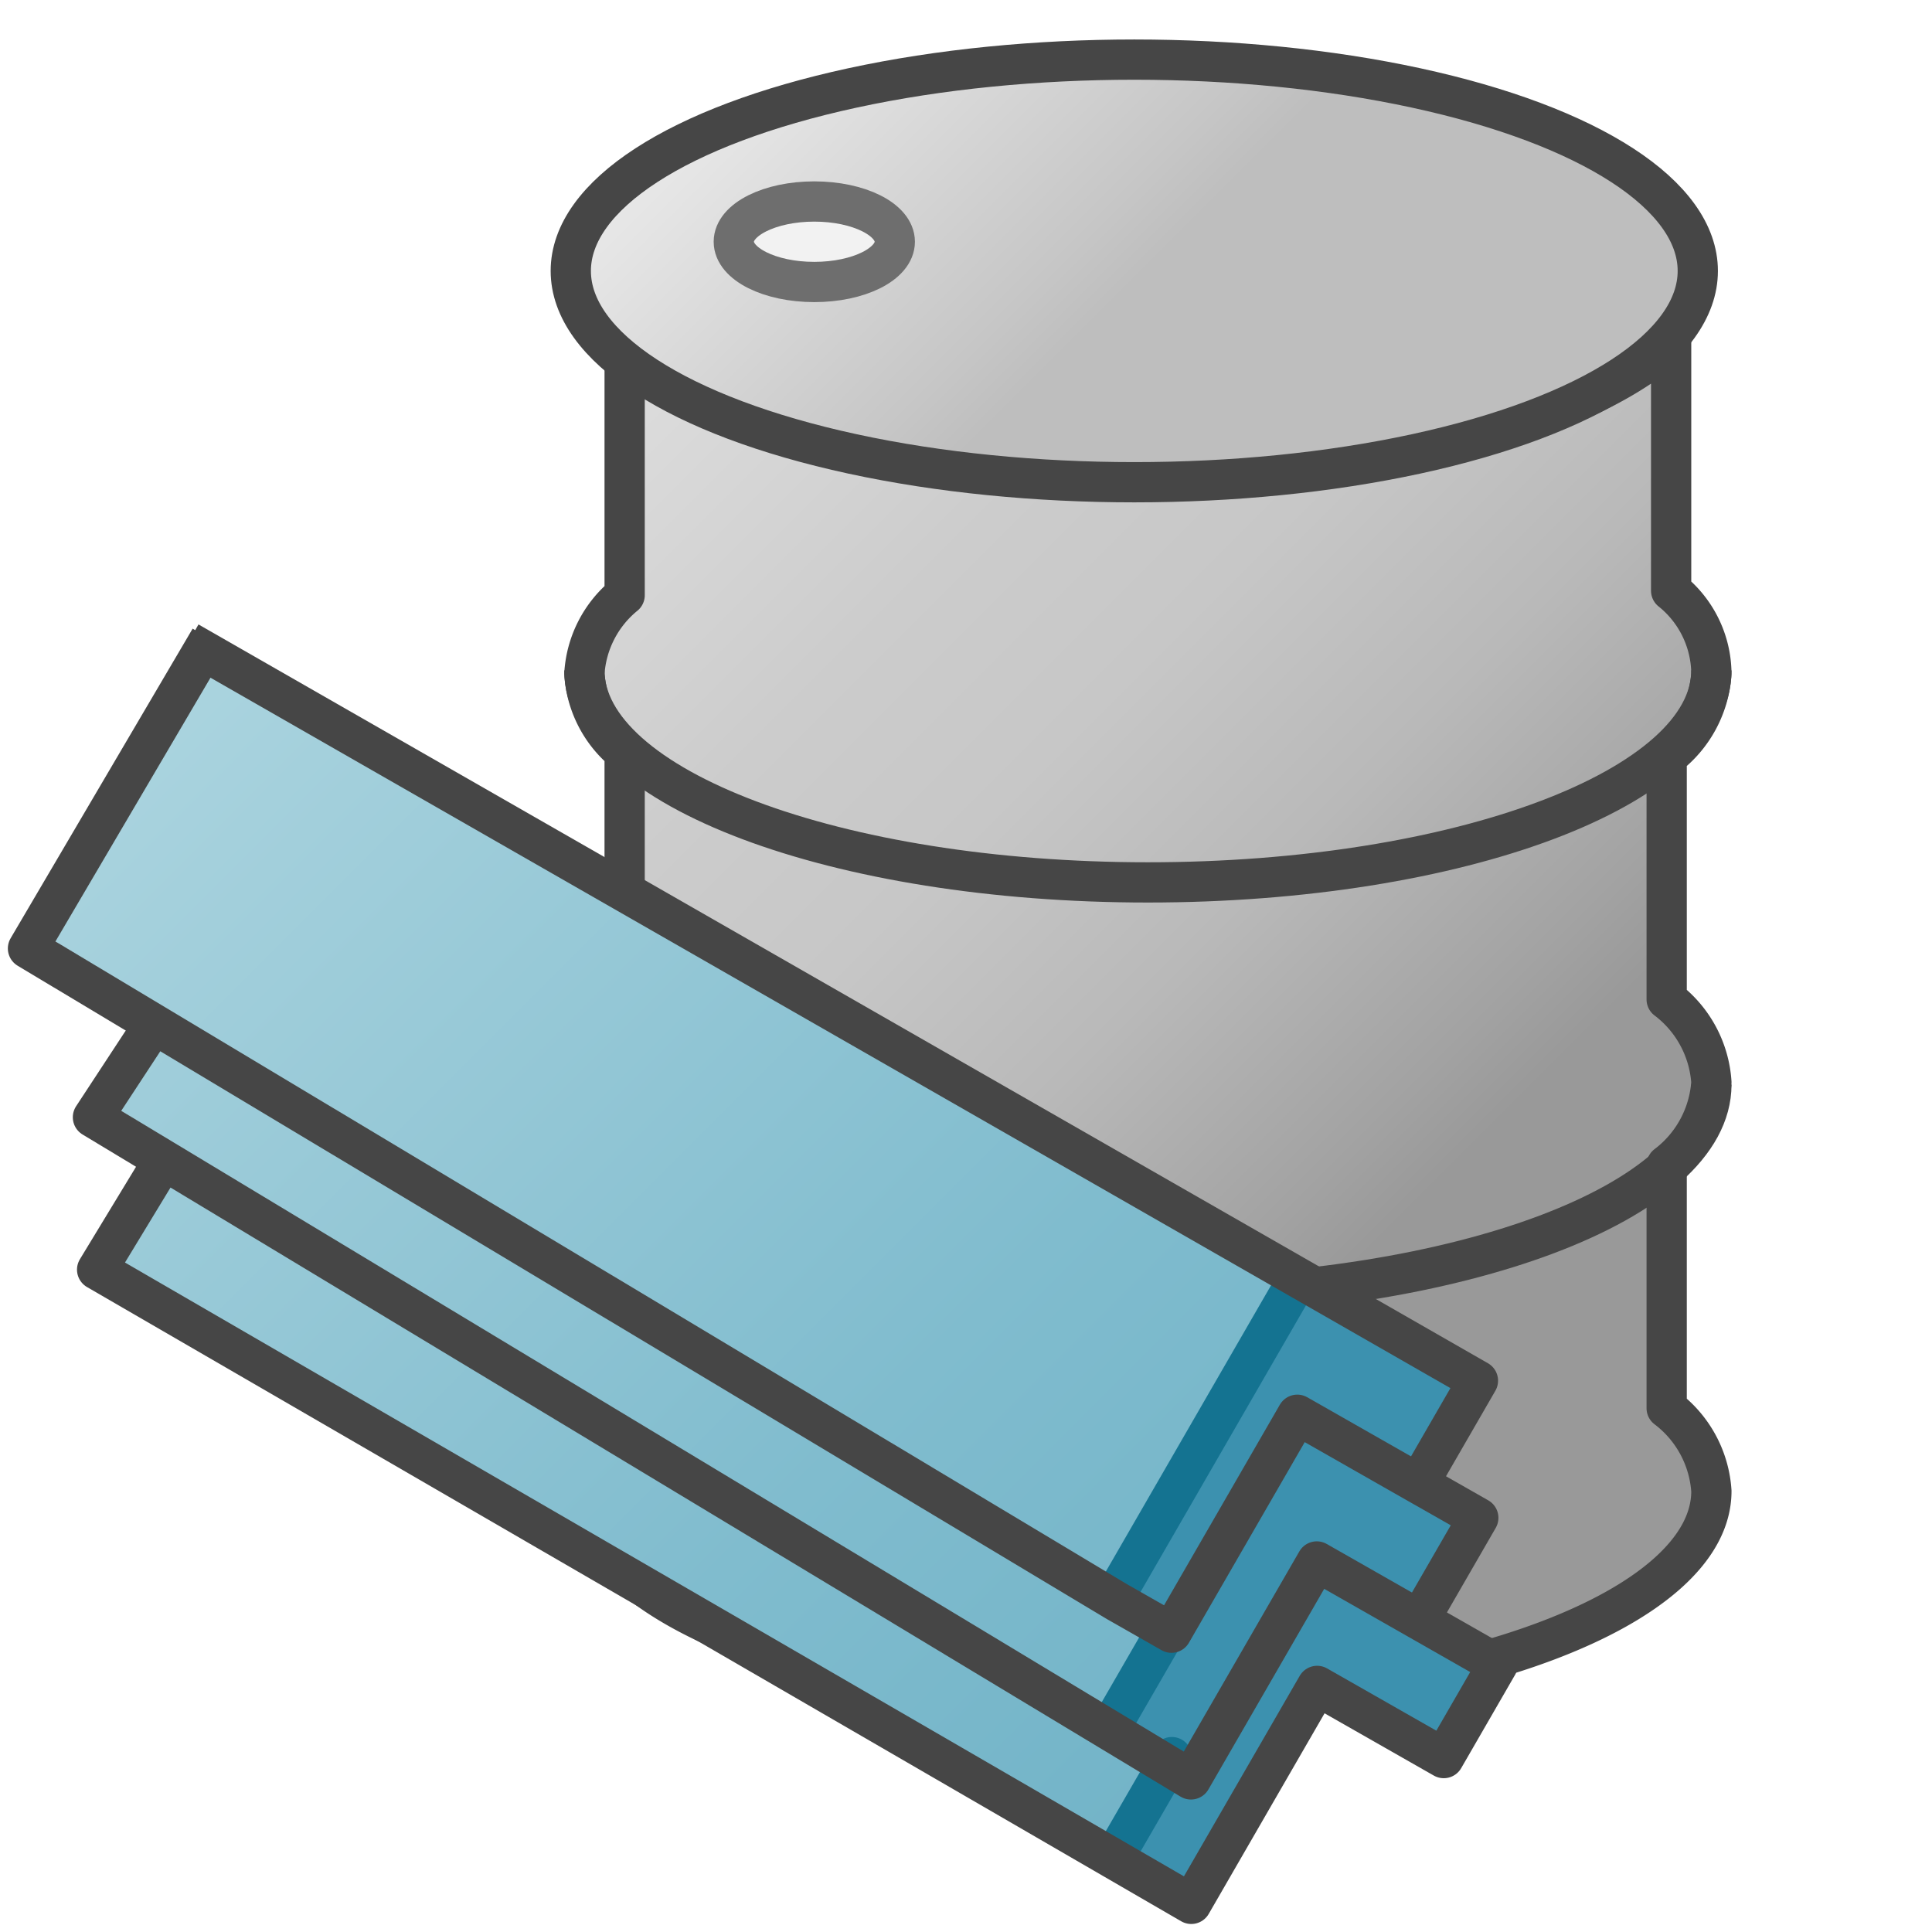 <svg xmlns="http://www.w3.org/2000/svg" xmlns:xlink="http://www.w3.org/1999/xlink" id="Layer_1" data-name="Layer 1" viewBox="0 0 48 48" width="100%" height="100%" ><rect id="svgEditorBackground" x="0" y="0" width="48" height="48" style="fill:none;stroke:none;"/><path d="M42.519,16.735a2.663,2.663,0,0,0,-1,-2.059v-6.173c-2.059,1.938,-7.1,3.309,-13,3.309s-10.941,-1.371,-13,-3.309v6.284a2.732,2.732,0,0,0,-1,1.948a2.732,2.732,0,0,0,1,1.948v6.259a2.732,2.732,0,0,0,-1,1.948a2.732,2.732,0,0,0,1,1.948v6.26a2.732,2.732,0,0,0,-1,1.948c0,2.91,6.268,5.268,14,5.268s14,-2.359,14,-5.268a2.812,2.812,0,0,0,-1.111,-2.059v-6.038a2.812,2.812,0,0,0,1.111,-2.06a2.812,2.812,0,0,0,-1.111,-2.059v-6.036a2.812,2.812,0,0,0,1.111,-2.059Z" stroke="#464646" stroke-linejoin="round" fill="url(#front_-45)"/><path d="M42.519,26.947c0,2.91,-6.268,5.268,-14,5.268s-14,-2.359,-14,-5.268" fill="none" stroke="#464646" stroke-linejoin="round"/><path d="M42.519,16.655c0,2.91,-6.268,5.268,-14,5.268s-14,-2.358,-14,-5.268" fill="none" stroke="#464646" stroke-linejoin="round"/>
    <linearGradient id="front_-45" data-name="front -45" x1="33.417" y1="32.313" x2="29.421" y2="38.785" gradientUnits="userSpaceOnUse">
      <stop offset="0" stop-color="#f2f2f2"/>
      <stop offset="0.5" stop-color="#ccc"/>
      <stop offset="0.63" stop-color="#c7c7c7"/>
      <stop offset="0.779" stop-color="#b9b9b9"/>
      <stop offset="0.938" stop-color="#a2a2a2"/>
      <stop offset="0.99" stop-color="#999"/>
    </linearGradient>
    <linearGradient id="linear-gradient" x1="15.837" y1="1.948" x2="43.591" y2="29.702" gradientUnits="userSpaceOnUse">
      <stop offset="0" stop-color="#afd7e1"/>
      <stop offset="0.159" stop-color="#a4d0dc"/>
      <stop offset="0.706" stop-color="#80bcce"/>
      <stop offset="1" stop-color="#73b4c8"/>
    </linearGradient>
    <linearGradient id="front_-45-2" x1="21.575" y1="15.392" x2="17.849" y2="21.425" xlink:href="#front_-45"/>
    <linearGradient id="front_-45-3" x1="32.205" y1="35.348" x2="35.471" y2="38.613" xlink:href="#front_-45"/>
    <linearGradient id="front_-45-4" x1="25.273" y1="8.855" x2="20.962" y2="15.835" xlink:href="#front_-45"/>
    <linearGradient id="front_-45-5" x1="33.705" y1="17.846" x2="36.971" y2="21.112" xlink:href="#front_-45"/>
    <linearGradient id="linear-gradient-2" x1="1.36" y1="25.215" x2="22.64" y2="46.495" xlink:href="#linear-gradient"/>
    <linearGradient id="linear-gradient-3" x1="3.707" y1="22.868" x2="22.293" y2="41.454" xlink:href="#linear-gradient"/>
    <linearGradient id="linear-gradient-4" x1="4.525" y1="19" x2="24.636" y2="39.111" xlink:href="#linear-gradient"/>
    <linearGradient id="linear-gradient-5" x1="28.131" y1="28.373" x2="29.712" y2="29.954" xlink:href="#linear-gradient"/>
    <linearGradient id="linear-gradient-6" x1="1.36" y1="12.8" x2="22.64" y2="34.08" xlink:href="#linear-gradient"/>
    <linearGradient id="linear-gradient-7" x1="4.88" y1="9.28" x2="24.12" y2="28.52" gradientUnits="userSpaceOnUse">
      <stop offset="0" stop-color="#cde6eb"/>
      <stop offset="0.221" stop-color="#c6e2e8"/>
      <stop offset="0.542" stop-color="#b3d8e1"/>
      <stop offset="0.921" stop-color="#93c7d5"/>
      <stop offset="1" stop-color="#8cc3d2"/>
    </linearGradient>
    <linearGradient id="front_-45-6" x1="30.168" y1="24.354" x2="33.434" y2="27.62" xlink:href="#front_-45"/>
    <linearGradient id="front_-45-7" x1="35.484" y1="25.663" x2="31.496" y2="32.121" xlink:href="#front_-45"/>
    <linearGradient id="front_-45-8" x1="33.705" y1="28.347" x2="36.971" y2="31.613" xlink:href="#front_-45"/>
  
  <polygon points="28.009 45.819 29.352 43.496 28.002 42.727 29.341 40.406 27.992 39.637 32.48 31.864 5.226 16.286 1.189 23.248 3.512 24.993 2.247 27.125 3.952 28.19 2.499 31.506 29.27 46.769 28.009 45.819" fill="url(#linear-gradient)"/>
  
  <polygon points="35.713 43.203 37.053 40.881 32.557 38.319 32.557 38.319 35.704 40.112 37.045 37.789 35.695 37.02 37.036 34.698 32.559 32.101 28.072 39.874 29.421 40.643 28.081 42.964 29.431 43.733 28.089 46.056 29.439 46.826 32.566 41.411 32.566 41.411 35.713 43.203" fill="#3c91af"/>
  
  <line x1="29.114" y1="43.655" x2="27.772" y2="45.977" fill="none" stroke="#147391" stroke-linecap="round" stroke-linejoin="round"/>
  <line x1="28.947" y1="40.564" x2="27.606" y2="42.885" fill="none" stroke="#147391" stroke-linecap="round" stroke-linejoin="round"/>
  <line x1="32.242" y1="31.785" x2="27.755" y2="39.558" fill="none" stroke="#147391" stroke-linecap="round" stroke-linejoin="round"/>
  
    
    
    
    
    
    
    
    
    
    
    
  
  <polyline points="35.378 36.626 36.719 34.303 4.683 15.948" fill="none" stroke="#464646" stroke-linejoin="round"/>
  <polyline points="35.387 40.033 36.728 37.71 35.378 36.941 35.378 36.942 32.231 35.149 29.105 40.564 27.755 39.795 0.695 23.564 5.217 15.872" fill="none" stroke="#464646" stroke-linejoin="round"/>
  <polyline points="3.903 29.09 2.413 31.544 29.597 47.301 32.724 41.886 35.87 43.679 37.211 41.356 32.715 38.794 29.589 44.209 2.309 27.758 3.918 25.305" fill="none" stroke="#464646" stroke-linejoin="round"/>
  
  
  
  
  
  
  
  
  
  
  
  
  
  
  
      <linearGradient id="front_-45" data-name="front -45" x1="0.374" y1="8.817" x2="28.626" y2="37.068" gradientUnits="userSpaceOnUse">
      <stop offset="0" stop-color="#f2f2f2"/>
      <stop offset="0.5" stop-color="#ccc"/>
      <stop offset="0.63" stop-color="#c7c7c7"/>
      <stop offset="0.779" stop-color="#b9b9b9"/>
      <stop offset="0.938" stop-color="#a2a2a2"/>
      <stop offset="0.99" stop-color="#999"/>
    </linearGradient>
    <linearGradient id="paper_gradient" data-name="paper gradient" x1="7.022" y1="-1.728" x2="21.978" y2="13.228" gradientUnits="userSpaceOnUse">
      <stop offset="0" stop-color="#fff"/>
      <stop offset="0.221" stop-color="#f8f8f8"/>
      <stop offset="0.541" stop-color="#e5e5e5"/>
      <stop offset="0.92" stop-color="#c6c6c6"/>
      <stop offset="1" stop-color="#bebebe"/>
    </linearGradient>
    <linearGradient id="front_-45-2" x1="7.618" y1="6.618" x2="5.382" y2="4.382" xlink:href="#front_-45"/>
    <linearGradient id="paper_gradient-2" x1="14.215" y1="15.844" x2="44.785" y2="46.414" xlink:href="#paper_gradient"/>
    <linearGradient id="front_-45-3" x1="23.395" y1="23.967" x2="35.615" y2="36.187" xlink:href="#front_-45"/>
    <linearGradient id="Dark_Blue_Grad_2" data-name="Dark Blue Grad 2" x1="26.161" y1="26.161" x2="43.839" y2="43.839" gradientUnits="userSpaceOnUse">
      <stop offset="0" stop-color="#74b3c7"/>
      <stop offset="0.177" stop-color="#6badc2"/>
      <stop offset="0.464" stop-color="#539db4"/>
      <stop offset="0.822" stop-color="#2d839d"/>
      <stop offset="1" stop-color="#177490"/>
    </linearGradient>
  
    
  <ellipse cx="28.181" cy="6.731" rx="14" ry="5.25" stroke="#464646" stroke-linejoin="round" fill="url(#paper_gradient)"/>
  
  
  <ellipse cx="20.231" cy="6.006" rx="2" ry="1" stroke="#6e6e6e" stroke-linejoin="round" fill="url(#front_-45-2)"/>
    
</svg>